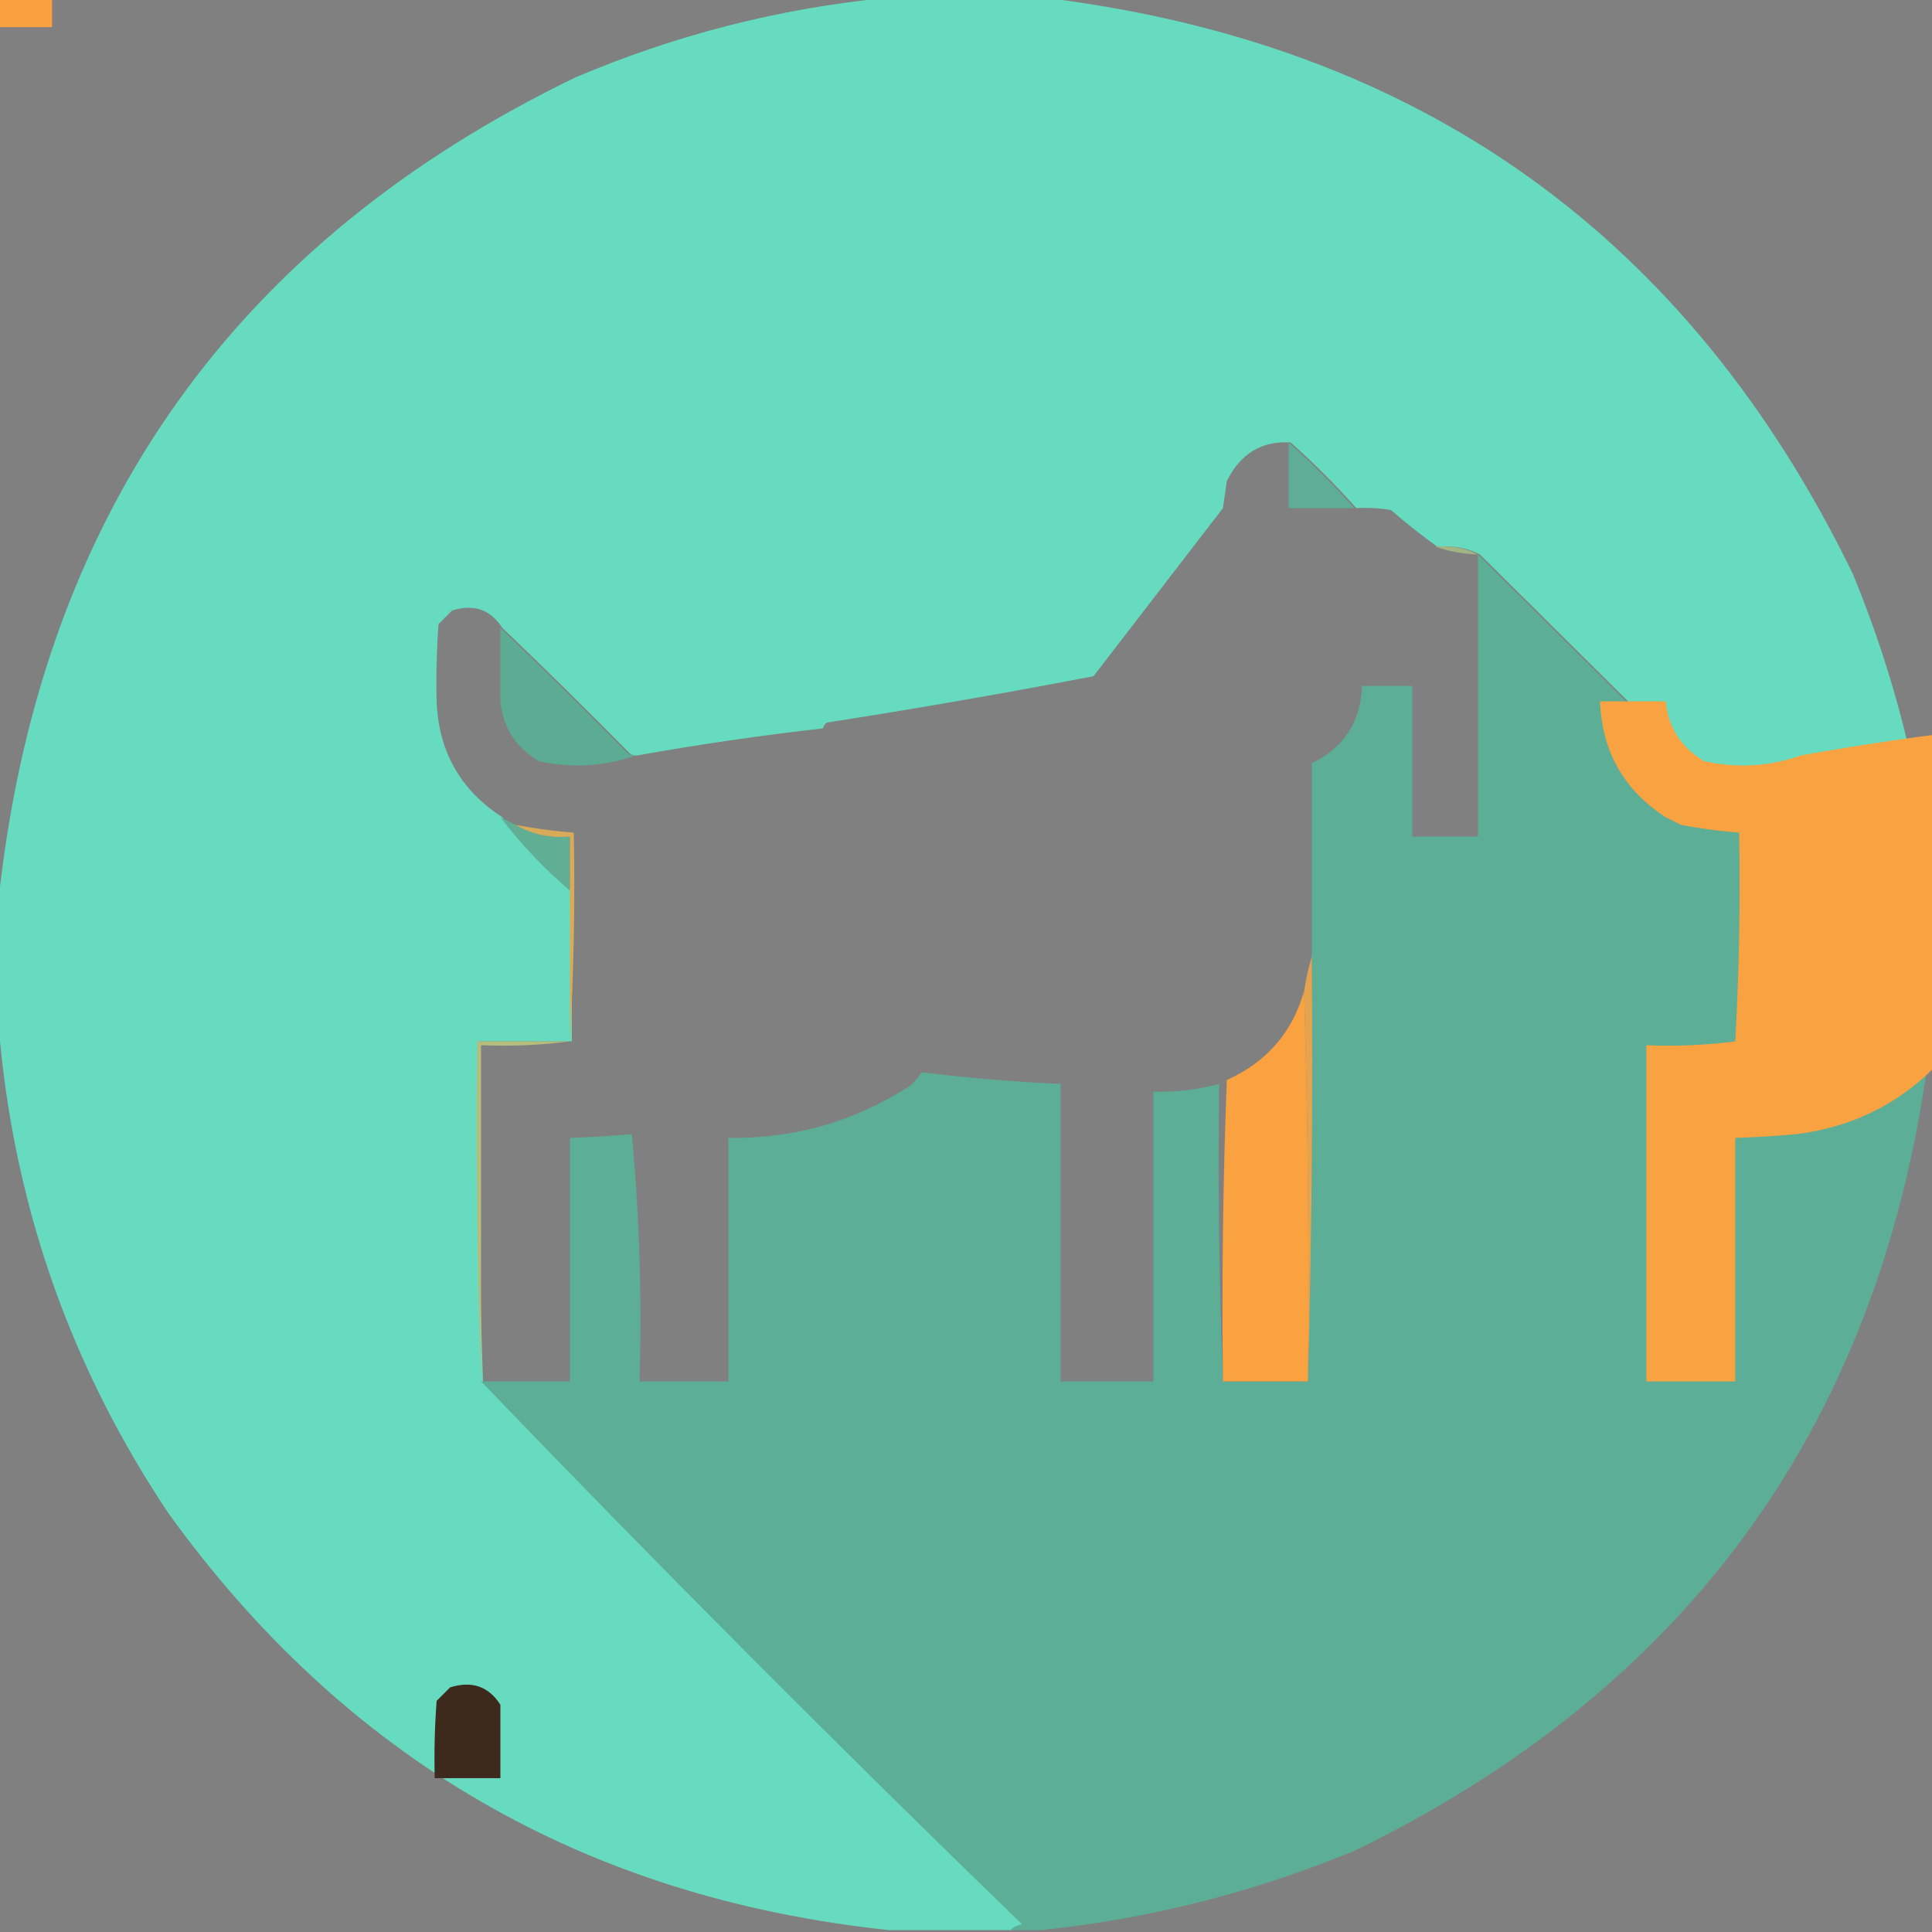 <svg id="e6ipdrxqXQ51" xmlns="http://www.w3.org/2000/svg" xmlns:xlink="http://www.w3.org/1999/xlink" viewBox="0 0 500 500" shape-rendering="geometricPrecision" text-rendering="geometricPrecision">
<rect x="0" y="0" width="500" height="500" fill="#808080" stroke="none"/>
<style><![CDATA[
#e6ipdrxqXQ53 {animation: e6ipdrxqXQ53_c_o 5000ms linear 1 normal forwards}@keyframes e6ipdrxqXQ53_c_o { 0% {opacity: 1} 2% {opacity: 0} 6% {opacity: 1} 8% {opacity: 0} 10% {opacity: 1} 100% {opacity: 1}} #e6ipdrxqXQ55_to {animation: e6ipdrxqXQ55_to__to 5000ms linear 1 normal forwards}@keyframes e6ipdrxqXQ55_to__to { 0% {transform: translate(296.5px,235.98px)} 10% {transform: translate(798.391px,231.5px)} 100% {transform: translate(798.391px,231.5px)}} #e6ipdrxqXQ56 {animation: e6ipdrxqXQ56_c_o 5000ms linear 1 normal forwards}@keyframes e6ipdrxqXQ56_c_o { 0% {opacity: 1} 6% {opacity: 0} 10% {opacity: 1} 100% {opacity: 1}} #e6ipdrxqXQ511 {animation: e6ipdrxqXQ511_c_o 5000ms linear 1 normal forwards}@keyframes e6ipdrxqXQ511_c_o { 0% {opacity: 1} 6% {opacity: 0.1} 10% {opacity: 1} 100% {opacity: 1}} #e6ipdrxqXQ512 {animation: e6ipdrxqXQ512__tt 5000ms linear 1 normal forwards}@keyframes e6ipdrxqXQ512__tt { 0% {transform: translate(120.969px,448.082px) translate(-120.969px,-169.395px)} 10% {transform: translate(120.969px,448.082px) translate(-120.969px,-448.082px)} 100% {transform: translate(120.969px,448.082px) translate(-120.969px,-448.082px)}} #e6ipdrxqXQ515_to {animation: e6ipdrxqXQ515_to__to 5000ms linear 1 normal forwards}@keyframes e6ipdrxqXQ515_to__to { 0% {transform: translate(352.5px,178.5px)} 10% {transform: translate(-33.864px,36.586px)} 100% {transform: translate(-33.864px,36.586px)}} #e6ipdrxqXQ517_to {animation: e6ipdrxqXQ517_to__to 5000ms linear 1 normal forwards}@keyframes e6ipdrxqXQ517_to__to { 0% {transform: translate(374px,188px)} 10% {transform: translate(374px,479.838px)} 100% {transform: translate(374px,479.838px)}} #e6ipdrxqXQ519_to {animation: e6ipdrxqXQ519_to__to 5000ms linear 1 normal forwards}@keyframes e6ipdrxqXQ519_to__to { 0% {transform: translate(319px,258.5px)} 10% {transform: translate(709.74px,241.5px)} 100% {transform: translate(709.74px,241.5px)}} #e6ipdrxqXQ520 {animation: e6ipdrxqXQ520_c_o 5000ms linear 1 normal forwards}@keyframes e6ipdrxqXQ520_c_o { 0% {opacity: 1} 6% {opacity: 0} 10% {opacity: 1} 100% {opacity: 1}} #e6ipdrxqXQ523_to {animation: e6ipdrxqXQ523_to__to 5000ms linear 1 normal forwards}@keyframes e6ipdrxqXQ523_to__to { 0% {transform: translate(164.5px,258.5px)} 10% {transform: translate(-137.084px,258.5px)} 100% {transform: translate(-137.084px,258.5px)}} #e6ipdrxqXQ524_to {animation: e6ipdrxqXQ524_to__to 5000ms linear 1 normal forwards}@keyframes e6ipdrxqXQ524_to__to { 0% {transform: translate(274px,208.5px)} 10% {transform: translate(543.025px,418.973px)} 100% {transform: translate(543.025px,418.973px)}} #e6ipdrxqXQ526 {animation: e6ipdrxqXQ526_c_o 5000ms linear 1 normal forwards}@keyframes e6ipdrxqXQ526_c_o { 0% {opacity: 1} 6% {opacity: 0} 10% {opacity: 1} 100% {opacity: 1}} #e6ipdrxqXQ528_to {animation: e6ipdrxqXQ528_to__to 5000ms linear 1 normal forwards}@keyframes e6ipdrxqXQ528_to__to { 0% {transform: translate(238.5px,231.5px)} 10% {transform: translate(12.446px,473.222px)} 100% {transform: translate(12.446px,473.222px)}} #e6ipdrxqXQ534_to {animation: e6ipdrxqXQ534_to__to 5000ms linear 1 normal forwards}@keyframes e6ipdrxqXQ534_to__to { 0% {transform: translate(250px,524.366px)} 10% {transform: translate(238.5px,269px)} 100% {transform: translate(238.5px,269px)}} #e6ipdrxqXQ537_to {animation: e6ipdrxqXQ537_to__to 5000ms linear 1 normal forwards}@keyframes e6ipdrxqXQ537_to__to { 0% {transform: translate(327.5px,307px)} 4% {transform: translate(475.227px,439.314px)} 10% {transform: translate(327.5px,307px)} 100% {transform: translate(327.5px,307px)}} #e6ipdrxqXQ541_to {animation: e6ipdrxqXQ541_to__to 5000ms linear 1 normal forwards}@keyframes e6ipdrxqXQ541_to__to { 0% {transform: translate(-143.016px,42px)} 10% {transform: translate(200.031px,315px)} 100% {transform: translate(200.031px,315px)}}
]]></style>
<g clip-rule="evenodd"><path id="e6ipdrxqXQ53" d="M228.5,-0.5c14,0,28,0,42,0c96.543,12.006,166.043,61.672,208.5,149c10.784,26.139,17.618,53.139,20.5,81c0,10,0,20,0,30-39-38.667-78-77.333-117-116-3.345-1.717-7.011-2.384-11-2-4.125-2.953-8.125-6.119-12-9.5-2.982-.498-5.982-.665-9-.5-5.333-6-11-11.667-17-17-7.466-.445-12.966,2.888-16.5,10-.333,2.333-.667,4.667-1,7-11.167,14.5-22.333,29-33.5,43.5-22.937,4.408-45.937,8.408-69,12-.556.383-.889.883-1,1.5-16.073,1.814-32.073,4.148-48,7-.739.131-1.406-.036-2-.5-10.868-11.035-21.868-21.869-33-32.5-3.037-4.755-7.371-6.255-13-4.5-1.167,1.167-2.333,2.333-3.5,3.5-.5,6.658-.666,13.325-.5,20c.484,12.972,6.151,22.972,17,30c5.275,6.944,11.275,13.277,18,19c0,13,0,26,0,39-8,0-16,0-24,0-.331,29.505.002,58.838,1,88c45.825,47.658,92.492,94.492,140,140.5-1.237.232-2.237.732-3,1.5-10.667,0-21.333,0-32,0-78.46-8.3-140.626-44.3-186.5-108-24.738-37.05-39.238-77.716-43.5-122c0-13.333,0-26.667,0-40C10.881,132.307,60.548,62.474,148.5,20c25.743-10.935,52.41-17.768,80-20.5Z" transform="translate(.5 0)" clip-rule="evenodd" fill="#66dbbf" fill-rule="evenodd"/></g><g clip-rule="evenodd"><g id="e6ipdrxqXQ55_to" transform="translate(296.5,235.98)"><path d="M333.5,114.5c0,5.667,0,11.333,0,17c5.667,0,11.333,0,17,0c3.018-.165,6.018.002,9,.5c3.875,3.381,7.875,6.547,12,9.5c3.446,1.187,7.113,1.854,11,2c0,5.333,0,10.667,0,16-5.667,0-11.333,0-17,0-8.667,0-17.333,0-26,0-5.589,7.434-11.422,14.767-17.5,22-.333,23-.667,46-1,69-3.555,10.864-11.055,15.864-22.5,15c0,5.667,0,11.333,0,17c0,25,0,50,0,75-8,0-16,0-24,0c0-25.667,0-51.333,0-77c0-6,0-12,0-18-21.386-1.065-42.719-2.732-64-5c.56-2.301,1.06-4.634,1.5-7c.5-20.664.667-41.331.5-62c.111-.617.444-1.117,1-1.5c23.063-3.592,46.063-7.592,69-12c11.167-14.5,22.333-29,33.5-43.5.333-2.333.667-4.667,1-7c3.534-7.112,9.034-10.445,16.5-10Z" transform="translate(-798.391,-231.5)" clip-rule="evenodd" fill="#f48330" fill-rule="evenodd"/></g></g><g id="e6ipdrxqXQ56" clip-rule="evenodd"><path d="M333.5,114.5c6,5.333,11.667,11,17,17-5.667,0-11.333,0-17,0c0-5.667,0-11.333,0-17Z" clip-rule="evenodd" fill="#5dae95" fill-rule="evenodd"/></g><g clip-rule="evenodd"><path d="M371.5,141.5c3.989-.384,7.655.283,11,2-3.887-.146-7.554-.813-11-2Z" clip-rule="evenodd" fill="#a1b483" fill-rule="evenodd"/></g><g clip-rule="evenodd"><path id="e6ipdrxqXQ511" d="M382.5,143.5c39,38.667,78,77.333,117,116c0,3.667,0,7.333,0,11-12.009,96.553-61.675,166.053-149,208.5-26.139,10.784-53.139,17.618-81,20.5-2.667,0-5.333,0-8,0c.763-.768,1.763-1.268,3-1.5-47.508-46.008-94.175-92.842-140-140.5c7.667,0,15.333,0,23,0c0-21,0-42,0-63c5.345-.187,10.678-.52,16-1c1.989,20.974,2.656,42.307,2,64c7.667,0,15.333,0,23,0c0-21,0-42,0-63c17.1.219,32.767-4.281,47-13.5c1.21-1.039,2.21-2.206,3-3.5c11.954,1.481,23.954,2.481,36,3c0,25.667,0,51.333,0,77c8,0,16,0,24,0c0-25,0-50,0-75c5.782.189,11.448-.478,17-2-.331,25.839.002,51.505,1,77c7.333,0,14.667,0,22,0c.998-36.496,1.332-73.163,1-110c0-16.667,0-33.333,0-50c8.292-3.981,12.625-10.648,13-20c4.333,0,8.667,0,13,0c0,13,0,26,0,39c5.667,0,11.333,0,17,0c0-19,0-38,0-57c0-5.333,0-10.667,0-16Z" clip-rule="evenodd" fill="#5cae96" fill-rule="evenodd"/></g><g id="e6ipdrxqXQ512" transform="translate(120.969,448.082) translate(-120.969,-169.395)" clip-rule="evenodd"><path d="M129.5,162.5c0,6.333,0,12.667,0,19-5.667,0-11.333,0-17,0-.166-6.675,0-13.342.5-20c1.167-1.167,2.333-2.333,3.5-3.5c5.629-1.755,9.963-.255,13,4.5Z" clip-rule="evenodd" fill="#3e291d" fill-rule="evenodd"/></g><g clip-rule="evenodd"><g id="e6ipdrxqXQ515_to" transform="translate(352.5,178.5)"><path d="M339.5,159.5c8.667,0,17.333,0,26,0c0,6,0,12,0,18-4.333,0-8.667,0-13,0-.375,9.352-4.708,16.019-13,20c0-12.667,0-25.333,0-38Z" transform="translate(33.864,-36.586)" clip-rule="evenodd" fill="#fdc053" fill-rule="evenodd"/></g></g><g clip-rule="evenodd"><g id="e6ipdrxqXQ517_to" transform="translate(374,188)"><path d="M365.5,159.5c5.667,0,11.333,0,17,0c0,19,0,38,0,57-5.667,0-11.333,0-17,0c0-13,0-39,0-39c0-6,0-12,0-18Z" transform="translate(-374,-479.838)" clip-rule="evenodd" fill="#fdeace" fill-rule="evenodd"/></g></g><g clip-rule="evenodd"><g id="e6ipdrxqXQ519_to" transform="translate(319,258.5)"><path d="M339.5,159.5c0,12.667,0,25.333,0,38c0,16.667,0,33.333,0,50-.844,2.845-1.51,5.845-2,9c0,0-9.719,18.391-20,23-1,25.991-1.333,51.991-1,78-.998-25.495-1.331-51.161-1-77-5.552,1.522-11.218,2.189-17,2c0-5.667,0-11.333,0-17c11.445.864,18.945-4.136,22.5-15c.333-23,.667-46,1-69c6.078-7.233,11.911-14.566,17.5-22Z" transform="translate(-709.74,-241.5)" clip-rule="evenodd" fill="#f6d19c" fill-rule="evenodd"/></g></g><g id="e6ipdrxqXQ520" clip-rule="evenodd"><path d="M129.5,162.5c11.132,10.631,22.132,21.465,33,32.5.594.464,1.261.631,2,.5-8.107,2.874-16.44,3.374-25,1.5-6.009-3.536-9.343-8.703-10-15.5c0-6.333,0-12.667,0-19Z" clip-rule="evenodd" fill="#5cac94" fill-rule="evenodd"/></g><g clip-rule="evenodd"><g id="e6ipdrxqXQ523_to" transform="translate(164.5,258.5)"><path d="M112.5,181.5c5.667,0,11.333,0,17,0c.657,6.797,3.991,11.964,10,15.5c8.56,1.874,16.893,1.374,25-1.5c15.927-2.852,31.927-5.186,48-7c.167,20.669,0,41.336-.5,62-.44,2.366-.94,4.699-1.5,7-1.852,5.368-4.519,10.368-8,15-10.275,11.972-23.275,18.972-39,21-5.322.48-10.655.813-16,1c0,21,0,42,0,63-7.667,0-15.333,0-23,0c0-29,0-58,0-87c7.852.325,15.518-.008,23-1c.997-17.826,1.33-35.826,1-54-5.037-.408-10.037-1.074-15-2-1.333-.667-2.667-1.333-4-2-10.849-7.028-16.516-17.028-17-30Z" transform="translate(137.084,-258.5)" clip-rule="evenodd" fill="#f9a241" fill-rule="evenodd"/></g></g><g id="e6ipdrxqXQ524_to" transform="translate(274,208.5)"><g transform="translate(-543.025,-418.973)" clip-rule="evenodd"><path d="M265.5,199.5c5.667,0,11.333,0,17,0c0,6,0,12,0,18-5.667,0-11.333,0-17,0c0-6,0-12,0-18Z" clip-rule="evenodd" fill="#f9a140" fill-rule="evenodd"/></g></g><g id="e6ipdrxqXQ526" clip-rule="evenodd"><path d="M129.5,211.5c1.333.667,2.667,1.333,4,2c4.238,2.456,8.904,3.456,14,3c0,4.667,0,9.333,0,14-6.725-5.723-12.725-12.056-18-19Z" clip-rule="evenodd" fill="#60ae94" fill-rule="evenodd"/></g><g id="e6ipdrxqXQ528_to" transform="translate(238.5,231.5)"><g transform="translate(-12.446,-473.222)" clip-rule="evenodd"><path d="M229.5,222.5c6,0,12,0,18,0c0,6,0,12,0,18-6,0-12,0-18,0c0-6,0-12,0-18Z" clip-rule="evenodd" fill="#f9a040" fill-rule="evenodd"/></g></g><g clip-rule="evenodd"><path d="M133.5,213.5c4.963.926,9.963,1.592,15,2c.33,18.174-.003,36.174-1,54c0-13,0-26,0-39c0-4.667,0-9.333,0-14-5.096.456-9.762-.544-14-3Z" clip-rule="evenodd" fill="#d9ab59" fill-rule="evenodd"/></g><g clip-rule="evenodd"><path d="M339.5,247.5c.332,36.837-.002,73.504-1,110c.332-33.837-.002-67.504-1-101c.49-3.155,1.156-6.155,2-9Z" clip-rule="evenodd" fill="#e4a34e" fill-rule="evenodd"/></g><g id="e6ipdrxqXQ534_to" transform="translate(250,524.366)"><g transform="translate(-238.5,-269)" clip-rule="evenodd"><path d="M210.5,257.5c21.281,2.268,42.614,3.935,64,5c0,6,0,12,0,18-12.046-.519-24.046-1.519-36-3-10.468-1.177-20.968-2.177-31.5-3-1.986-.069-3.486-.735-4.5-2c3.481-4.632,6.148-9.632,8-15Z" clip-rule="evenodd" fill="#fee9cd" fill-rule="evenodd"/></g></g><g clip-rule="evenodd"><g id="e6ipdrxqXQ537_to" transform="translate(327.5,307)"><path d="M337.5,256.5c.998,33.496,1.332,67.163,1,101-7.333,0-14.667,0-22,0-.333-26.009,0-52.009,1-78c10.281-4.609,16.948-12.275,20-23Z" transform="translate(-327.5,-307)" clip-rule="evenodd" fill="#faa240" fill-rule="evenodd"/></g></g><g clip-rule="evenodd"><path d="M147.5,269.5c-7.482.992-15.148,1.325-23,1c0,29,0,58,0,87-.998-29.162-1.331-58.495-1-88c8,0,16,0,24,0Z" clip-rule="evenodd" fill="#b5bc7c" fill-rule="evenodd"/></g><g clip-rule="evenodd"><g id="e6ipdrxqXQ541_to" transform="translate(-143.016,42)"><path d="M202.5,272.5c1.014,1.265,2.514,1.931,4.5,2c10.532.823,21.032,1.823,31.5,3-.79,1.294-1.79,2.461-3,3.5-14.233,9.219-29.9,13.719-47,13.5c0,21,0,42,0,63-7.667,0-15.333,0-23,0c.656-21.693-.011-43.026-2-64c15.725-2.028,28.725-9.028,39-21Z" transform="translate(-201,-315)" clip-rule="evenodd" fill="#fec052" fill-rule="evenodd"/></g></g></svg>
